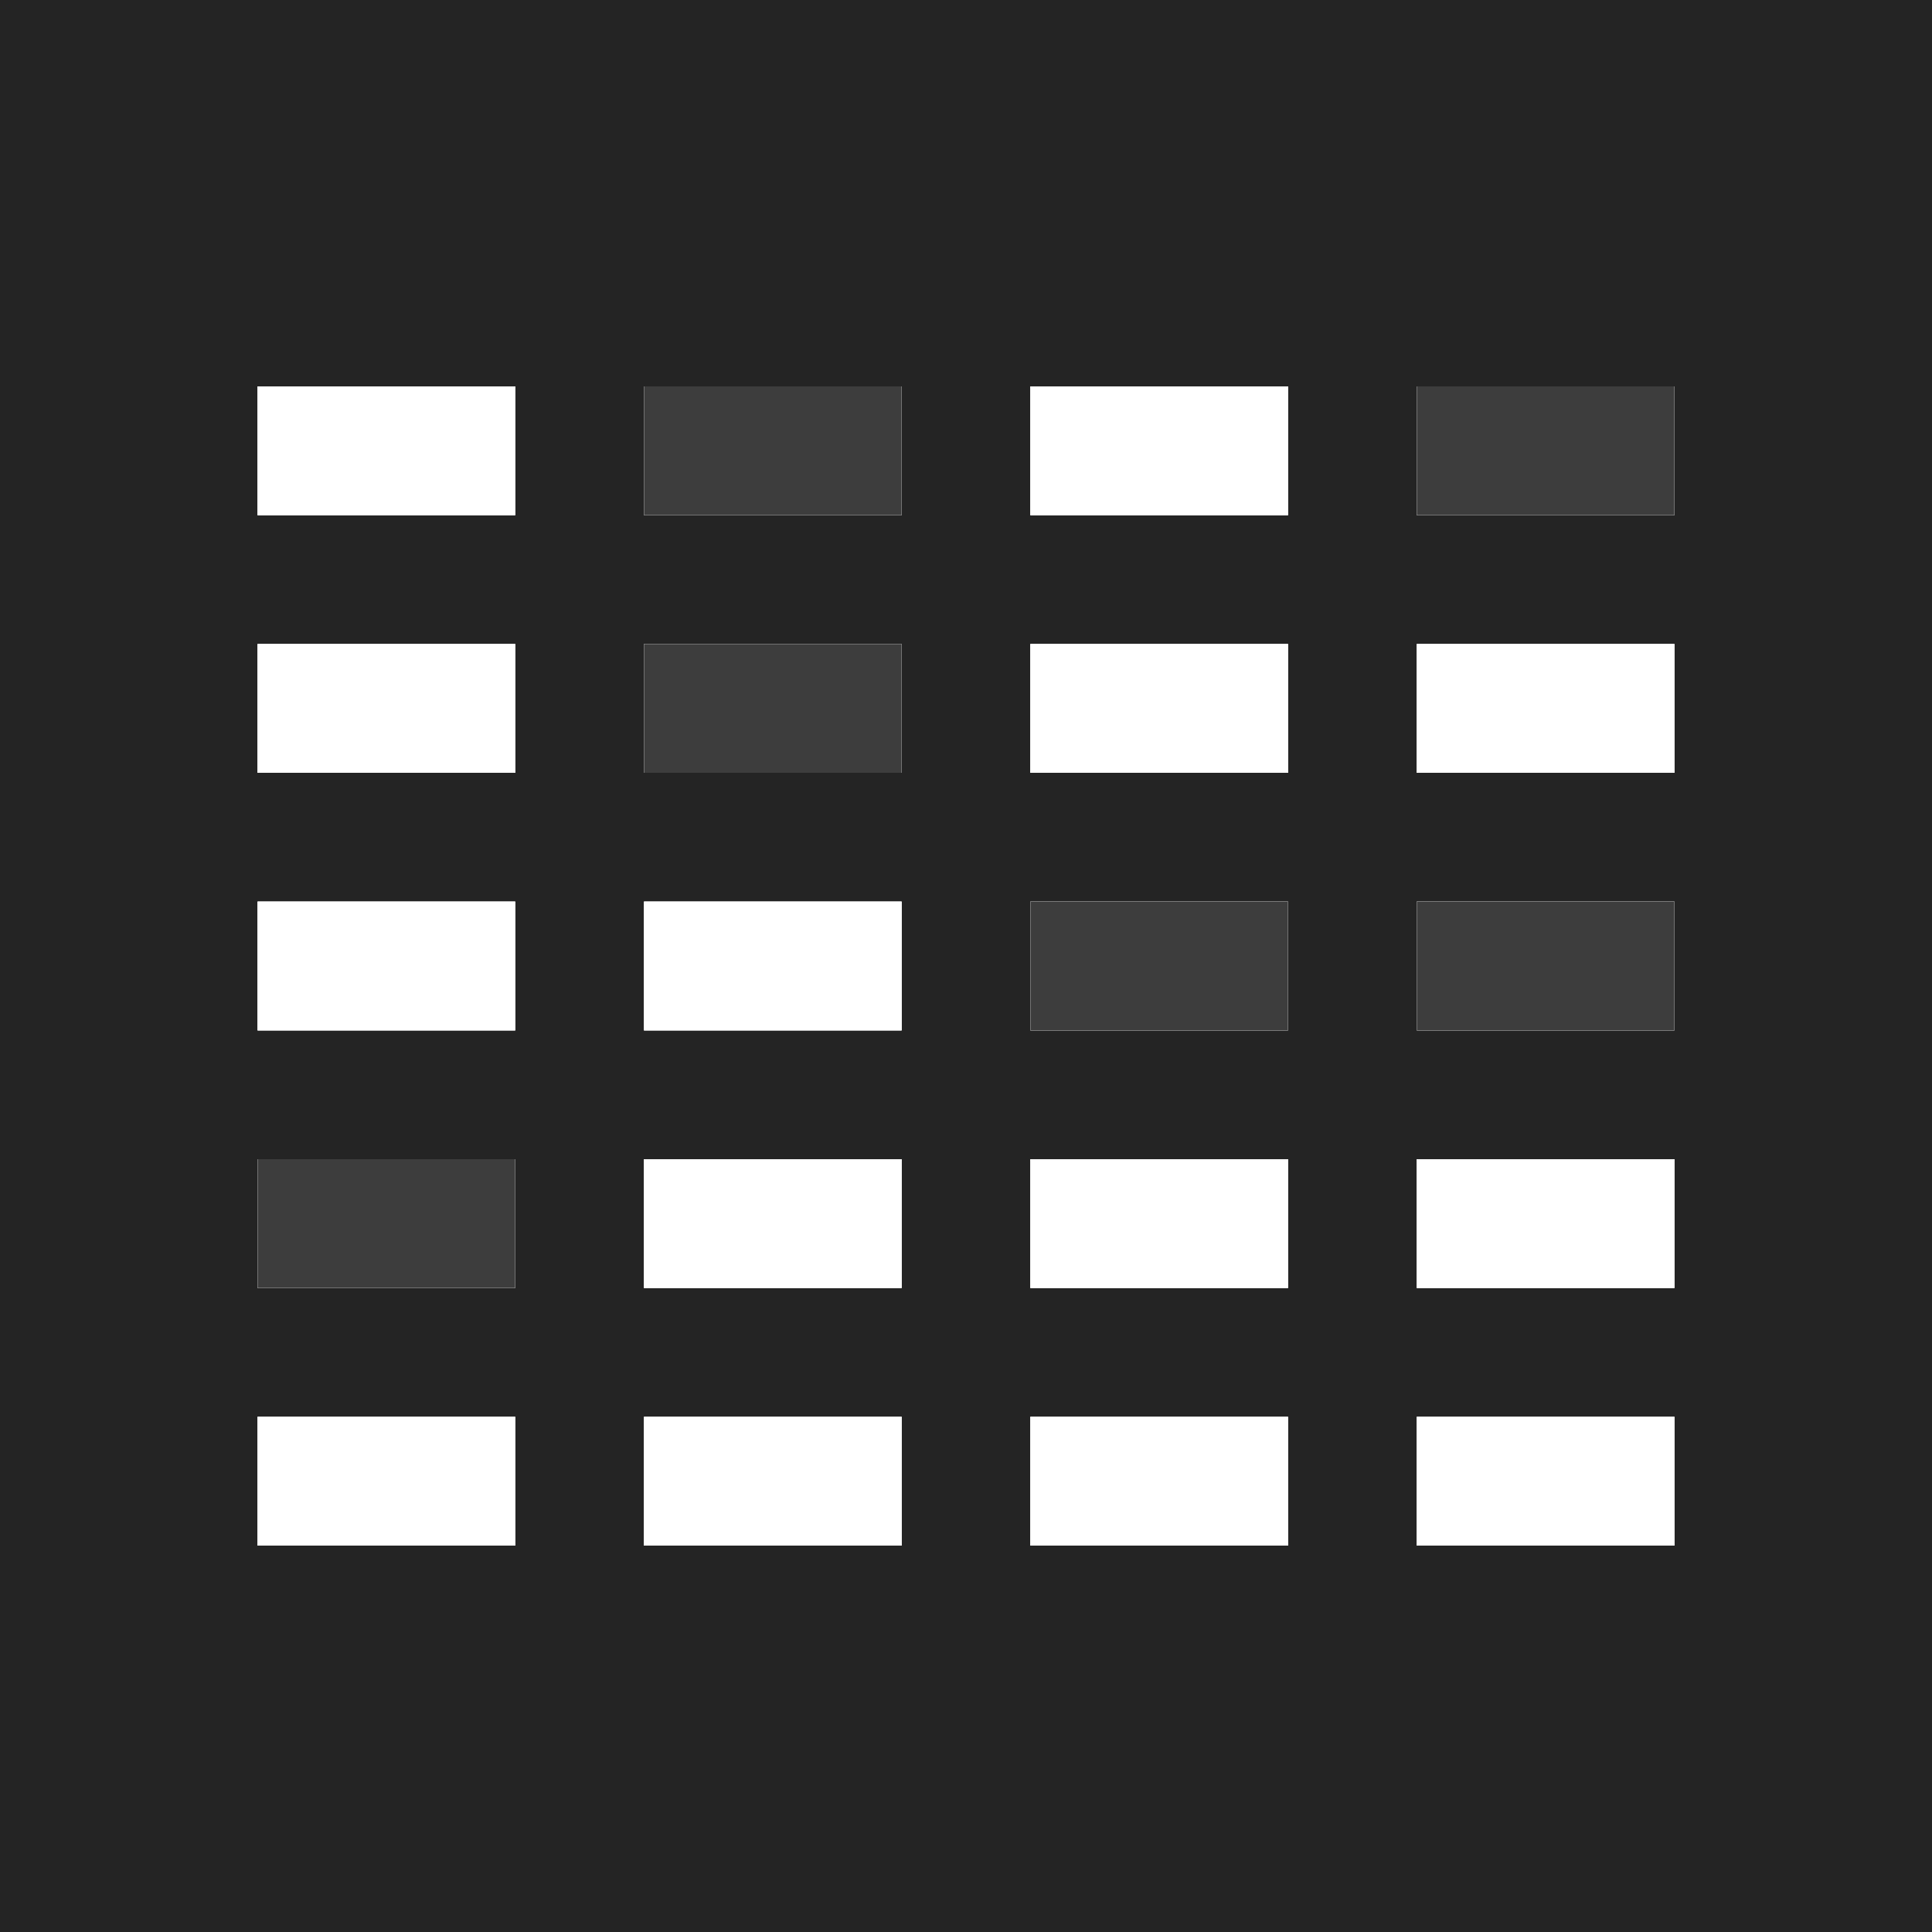 <svg width="15" height="15" viewBox="0 0 15 15" fill="none" xmlns="http://www.w3.org/2000/svg">
<rect width="15" height="15" fill="#242424"/>
<rect x="2" y="3" width="2" height="1" fill="white"/>
<rect x="2" y="3" width="2" height="1" fill="white"/>
<rect x="2" y="3" width="2" height="1" fill="white"/>
<rect width="2" height="1" transform="matrix(1 0 0 -1 5 4)" fill="white"/>
<rect width="2" height="1" transform="matrix(1 0 0 -1 5 4)" fill="white"/>
<rect width="2" height="1" transform="matrix(1 0 0 -1 5 4)" fill="#282828" fill-opacity="0.9"/>
<rect x="8" y="3" width="2" height="1" fill="white"/>
<rect x="8" y="3" width="2" height="1" fill="white"/>
<rect x="8" y="3" width="2" height="1" fill="white"/>
<rect x="11" y="3" width="2" height="1" fill="white"/>
<rect x="11" y="3" width="2" height="1" fill="white"/>
<rect x="11" y="3" width="2" height="1" fill="#282828" fill-opacity="0.9"/>
<rect x="2" y="5" width="2" height="1" fill="white"/>
<rect x="2" y="5" width="2" height="1" fill="white"/>
<rect x="2" y="5" width="2" height="1" fill="white"/>
<rect width="2" height="1" transform="matrix(1 0 0 -1 5 6)" fill="white"/>
<rect width="2" height="1" transform="matrix(1 0 0 -1 5 6)" fill="white"/>
<rect width="2" height="1" transform="matrix(1 0 0 -1 5 6)" fill="#282828" fill-opacity="0.9"/>
<rect x="8" y="5" width="2" height="1" fill="white"/>
<rect x="8" y="5" width="2" height="1" fill="white"/>
<rect x="8" y="5" width="2" height="1" fill="white"/>
<rect x="11" y="5" width="2" height="1" fill="white"/>
<rect x="11" y="5" width="2" height="1" fill="white"/>
<rect x="11" y="5" width="2" height="1" fill="white"/>
<rect x="2" y="7" width="2" height="1" fill="white"/>
<rect x="2" y="7" width="2" height="1" fill="white"/>
<rect x="2" y="7" width="2" height="1" fill="white"/>
<rect width="2" height="1" transform="matrix(1 0 0 -1 5 8)" fill="white"/>
<rect width="2" height="1" transform="matrix(1 0 0 -1 5 8)" fill="white"/>
<rect width="2" height="1" transform="matrix(1 0 0 -1 5 8)" fill="white"/>
<rect x="8" y="7" width="2" height="1" fill="white"/>
<rect x="8" y="7" width="2" height="1" fill="white"/>
<rect x="8" y="7" width="2" height="1" fill="#282828" fill-opacity="0.9"/>
<rect x="11" y="7" width="2" height="1" fill="white"/>
<rect x="11" y="7" width="2" height="1" fill="white"/>
<rect x="11" y="7" width="2" height="1" fill="#282828" fill-opacity="0.9"/>
<rect x="2" y="9" width="2" height="1" fill="white"/>
<rect x="2" y="9" width="2" height="1" fill="white"/>
<rect x="2" y="9" width="2" height="1" fill="#282828" fill-opacity="0.9"/>
<rect width="2" height="1" transform="matrix(1 0 0 -1 5 10)" fill="white"/>
<rect width="2" height="1" transform="matrix(1 0 0 -1 5 10)" fill="white"/>
<rect width="2" height="1" transform="matrix(1 0 0 -1 5 10)" fill="white"/>
<rect x="8" y="9" width="2" height="1" fill="white"/>
<rect x="8" y="9" width="2" height="1" fill="white"/>
<rect x="8" y="9" width="2" height="1" fill="white"/>
<rect x="11" y="9" width="2" height="1" fill="white"/>
<rect x="11" y="9" width="2" height="1" fill="white"/>
<rect x="11" y="9" width="2" height="1" fill="white"/>
<rect x="2" y="11" width="2" height="1" fill="white"/>
<rect x="2" y="11" width="2" height="1" fill="white"/>
<rect x="2" y="11" width="2" height="1" fill="white"/>
<rect width="2" height="1" transform="matrix(1 0 0 -1 5 12)" fill="white"/>
<rect width="2" height="1" transform="matrix(1 0 0 -1 5 12)" fill="white"/>
<rect width="2" height="1" transform="matrix(1 0 0 -1 5 12)" fill="white"/>
<rect x="8" y="11" width="2" height="1" fill="white"/>
<rect x="8" y="11" width="2" height="1" fill="white"/>
<rect x="8" y="11" width="2" height="1" fill="white"/>
<rect x="11" y="11" width="2" height="1" fill="white"/>
<rect x="11" y="11" width="2" height="1" fill="white"/>
<rect x="11" y="11" width="2" height="1" fill="white"/>
</svg>
